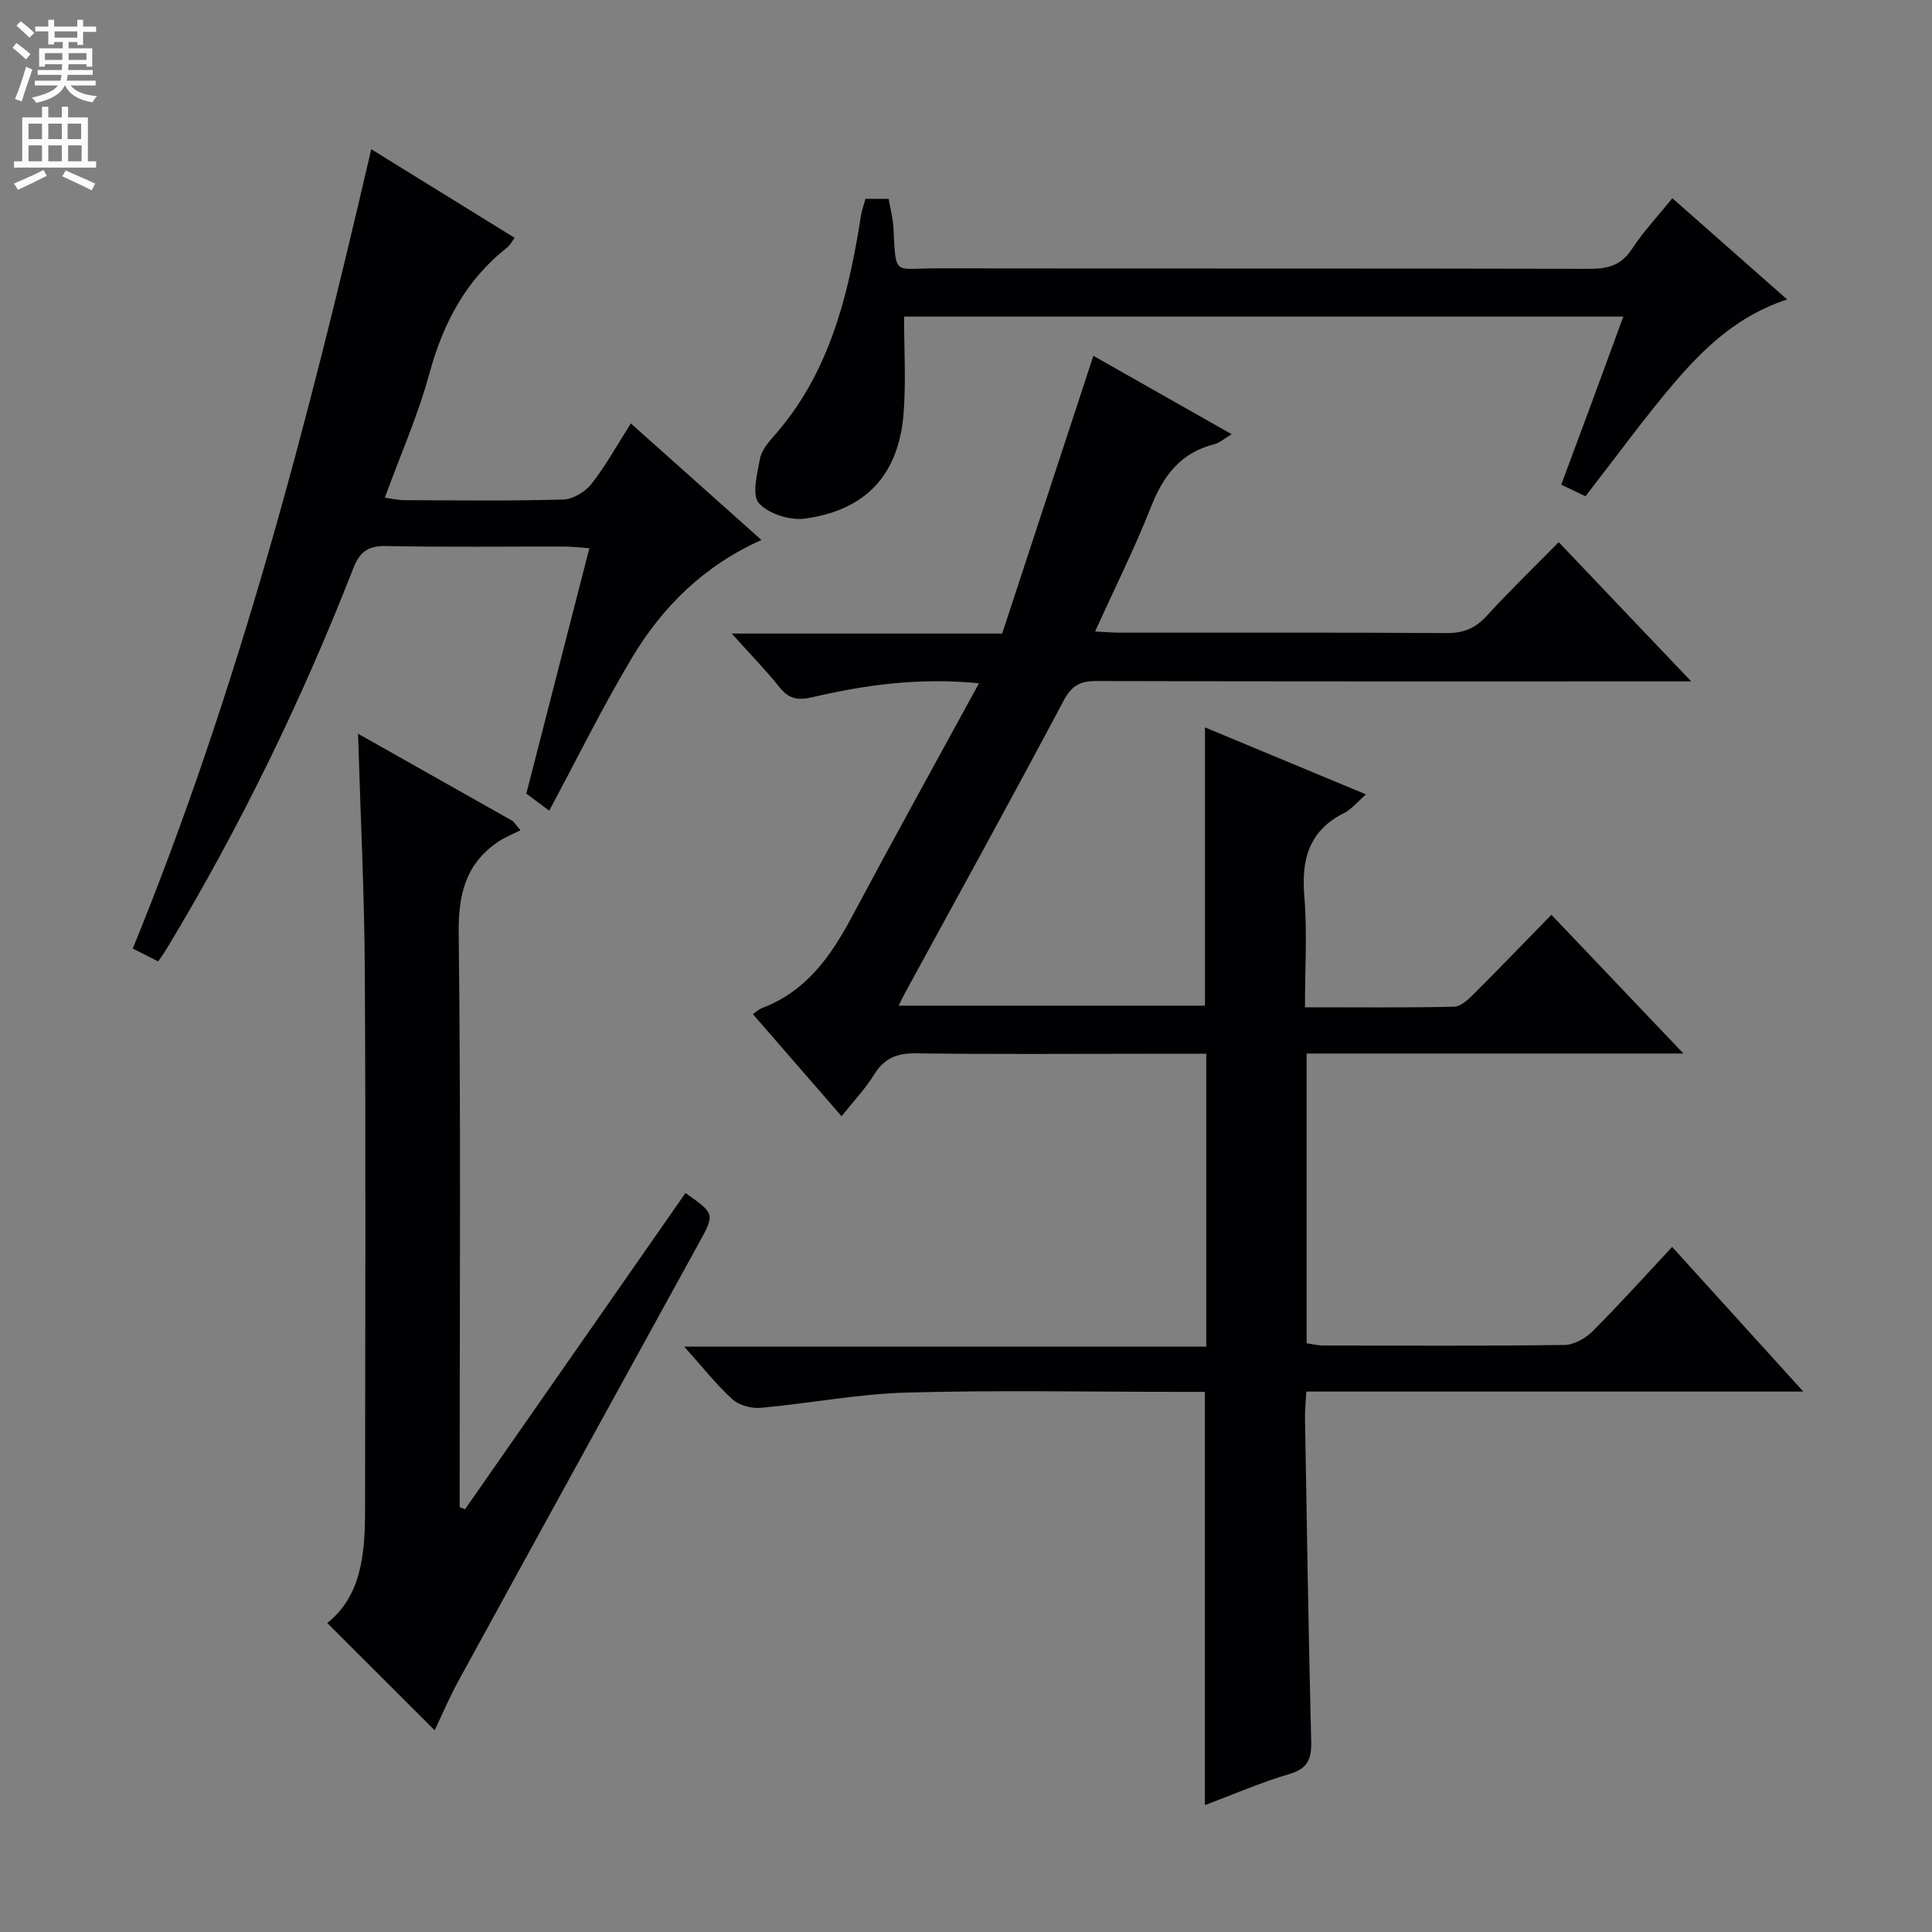 <svg enable-background="new 0 0 400 400" viewBox="0 0 400 400" xmlns="http://www.w3.org/2000/svg"><rect x="0" y="0" width="400" height="400" fill="#808080" stroke="none"/><g fill="#010103"><path d="m373.36 288.11c-35.02 0-68.64 0-102.9 0-.1 2.03-.3 3.78-.27 5.52.38 22.31.72 44.62 1.28 66.92.09 3.7-.75 5.64-4.57 6.76-5.86 1.72-11.49 4.19-17.44 6.42 0-28.68 0-56.85 0-85.56-1.78 0-3.56 0-5.35 0-18.83 0-37.67-.38-56.49.15-10.07.28-20.08 2.26-30.14 3.16-1.92.17-4.47-.53-5.86-1.79-3.3-2.99-6.07-6.55-9.96-10.89h108.08c0-20.58 0-40.33 0-60.63-4.19 0-8.15 0-12.1 0-16 0-32 .13-47.99-.09-3.92-.05-6.55.98-8.64 4.36-1.82 2.94-4.26 5.5-6.77 8.67-6.17-7.1-12.13-13.96-18.37-21.15.84-.58 1.29-1.03 1.83-1.23 9.17-3.42 14.3-10.71 18.69-18.94 8.5-15.94 17.26-31.75 26.3-48.33-12.43-1.21-23.51.33-34.44 2.88-3.04.71-4.91.4-6.86-2.05-2.88-3.6-6.12-6.91-9.9-11.12h56c6.27-19.09 12.47-37.97 18.88-57.5 8.89 5.04 18.45 10.45 28.64 16.23-1.55.91-2.5 1.8-3.61 2.08-6.95 1.73-10.53 6.48-13.07 12.91-3.4 8.6-7.55 16.91-11.61 25.86 2.14.1 3.72.24 5.3.24 22.5.01 45-.06 67.49.08 3.46.02 5.91-.96 8.24-3.5 4.71-5.15 9.73-10 14.97-15.32 9.08 9.54 17.81 18.72 27.42 28.82-3.12 0-4.89 0-6.66 0-38.83 0-77.66.04-116.49-.07-3.4-.01-5.12.94-6.81 4.12-10.74 20.26-21.83 40.33-32.81 60.47-.38.7-.72 1.43-1.31 2.62h63.42c0-19.13 0-38.05 0-57.61 11.02 4.58 21.94 9.13 33.34 13.87-1.81 1.57-3 3.09-4.56 3.87-7.3 3.67-8.85 9.63-8.21 17.27.62 7.4.13 14.89.13 22.94 10.65 0 20.77.1 30.88-.12 1.37-.03 2.9-1.47 4.02-2.59 5.3-5.28 10.49-10.68 16.12-16.45 9.1 9.57 17.83 18.74 27.34 28.73-26.6 0-52.14 0-78.02 0v59.99c1.16.16 2.28.46 3.4.46 16.66.03 33.33.12 49.99-.11 1.98-.03 4.36-1.38 5.83-2.85 5.51-5.51 10.73-11.31 16.46-17.45 8.9 9.81 17.55 19.35 27.16 29.95z"/><path d="m74.13 151.91c11.04 6.23 21.56 12.17 32.09 18.11.51.62 1.03 1.24 1.54 1.87-1.61.83-3.34 1.48-4.81 2.51-6.62 4.61-8.08 10.9-7.98 18.89.45 37.81.2 75.62.2 113.43v5.32c.37.15.74.3 1.1.45 15.22-21.83 30.43-43.66 45.65-65.49 6.15 4.33 6.11 4.31 2.7 10.51-16.58 30.15-33.17 60.29-49.69 90.47-1.91 3.49-3.46 7.17-4.94 10.27-7.28-7.27-14.64-14.63-22.24-22.23 6.98-5.48 7.82-14.16 7.83-23.05.04-37.31.16-74.62-.05-111.93-.09-16.12-.9-32.23-1.4-49.13z"/><path d="m76.86 30.89c10.2 6.31 19.79 12.23 29.69 18.35-.6.8-.94 1.53-1.51 1.97-8.59 6.74-13.29 15.68-16.14 26.13-2.34 8.6-5.99 16.84-9.23 25.7 1.49.2 2.72.51 3.96.51 11 .04 22 .19 32.99-.13 2.02-.06 4.56-1.6 5.85-3.25 2.96-3.78 5.3-8.04 8.14-12.5 8.93 7.97 17.71 15.8 27.04 24.13-11.9 5.3-20.47 13.82-26.78 24.34-6.12 10.21-11.38 20.94-17.16 31.7-1.24-.93-2.94-2.19-4.74-3.53 4.33-16.87 8.62-33.54 13.05-50.8-1.9-.14-3.46-.35-5.01-.35-12.33-.03-24.67.15-37-.11-3.8-.08-5.51 1.16-6.88 4.66-10.68 27.31-23.46 53.6-38.62 78.72-.5.83-1.08 1.61-1.76 2.62-1.75-.89-3.32-1.68-5.26-2.66 21.84-53.49 36.29-109 49.37-165.5z"/><path d="m187.18 65.55c0 6.78.41 13.39-.09 19.93-.97 12.74-7.75 20.15-20.43 21.89-3.1.43-7.57-.99-9.55-3.21-1.5-1.69-.33-6.06.22-9.13.3-1.67 1.61-3.3 2.81-4.65 11.09-12.48 15.16-27.78 17.79-43.69.14-.82.22-1.65.4-2.46.22-.96.52-1.9.85-3.06h4.81c.34 2.03.9 4.09 1 6.18.48 9.96.14 8.2 8.65 8.21 45.14.06 90.28-.01 135.41.1 3.8.01 6.59-.7 8.81-4.09 2.35-3.59 5.33-6.76 8.38-10.53 7.85 6.93 15.51 13.68 23.77 20.96-10.23 3.32-17.28 10.09-23.61 17.55-6.23 7.35-11.9 15.16-18.14 23.19-1.3-.62-2.99-1.42-5.02-2.39 2.27-6.11 4.41-11.85 6.53-17.59 2.06-5.57 4.1-11.15 6.32-17.21-49.78 0-99.08 0-148.91 0z"/></g><path d="m2.6 9.9.8-1c.9.7 1.9 1.4 2.9 2.3l-.9 1.1c-1.1-1-2-1.8-2.8-2.4zm.5 10.6c.9-2.1 1.6-4.3 2.3-6.7.4.2.8.4 1.3.6-.7 2.1-1.5 4.3-2.2 6.6zm.3-15.2.9-.9c1 .8 2 1.6 2.8 2.4l-1 1c-.9-.9-1.8-1.7-2.7-2.5zm12.6-1.2h1.2v1.4h2.7v1.1h-2.7v2.7h-1.2v-.6h-1.8v1.3h4.9v3.8h-1.2v-.5h-3.7c0 .4-.1.9-.1 1.2h5.1v1h-5.2c0 .5-.1.9-.2 1.2h6v1h-5.2c1.1 1.3 2.9 2 5.5 2.2-.4.4-.7.8-.9 1.3-2.9-.5-4.8-1.6-5.7-3.5h-.1c-.8 1.7-2.7 2.9-5.9 3.6-.2-.4-.6-.8-.9-1.1 2.8-.6 4.6-1.4 5.4-2.5h-4.8v-1h5.3c.1-.3.2-.7.2-1.2h-4.9v-1h5c0-.4 0-.8.1-1.2h-3.6v.5h-1.2v-3.8h4.9v-1.3h-1.8v.5h-1.2v-2.7h-2.7v-1h2.7v-1.4h1.2v1.4h4.8zm-6.7 8.3h3.6c0-.4 0-.9 0-1.4h-3.6zm1.9-4.6h4.8v-1.3h-4.7v1.3zm6.7 3.2h-3.7v1.4h3.7z" fill="#fcfafa"/><path d="m8.7 22.1h1.3v2.2h2.8v-2.2h1.3v2.2h4.1v9.1h1.7v1.3h-17v-1.3h1.7v-9.1h4.1zm.3 13.1.7 1.2c-1.8.9-3.8 1.9-6 2.9-.2-.4-.5-.8-.8-1.3 2.3-1 4.4-1.9 6.1-2.8zm-3.1-6.4h2.8v-3.2h-2.8zm0 4.6h2.8v-3.3h-2.8zm4.1-4.6h2.8v-3.2h-2.8zm0 4.6h2.8v-3.3h-2.8zm3.6 1.9c2.1.9 4.1 1.8 6.1 2.7l-.7 1.4c-2.2-1.1-4.2-2-6.1-2.9zm3.2-9.7h-2.8v3.2h2.8zm-2.7 7.8h2.8v-3.3h-2.8z" fill="#fcfafa"/></svg>